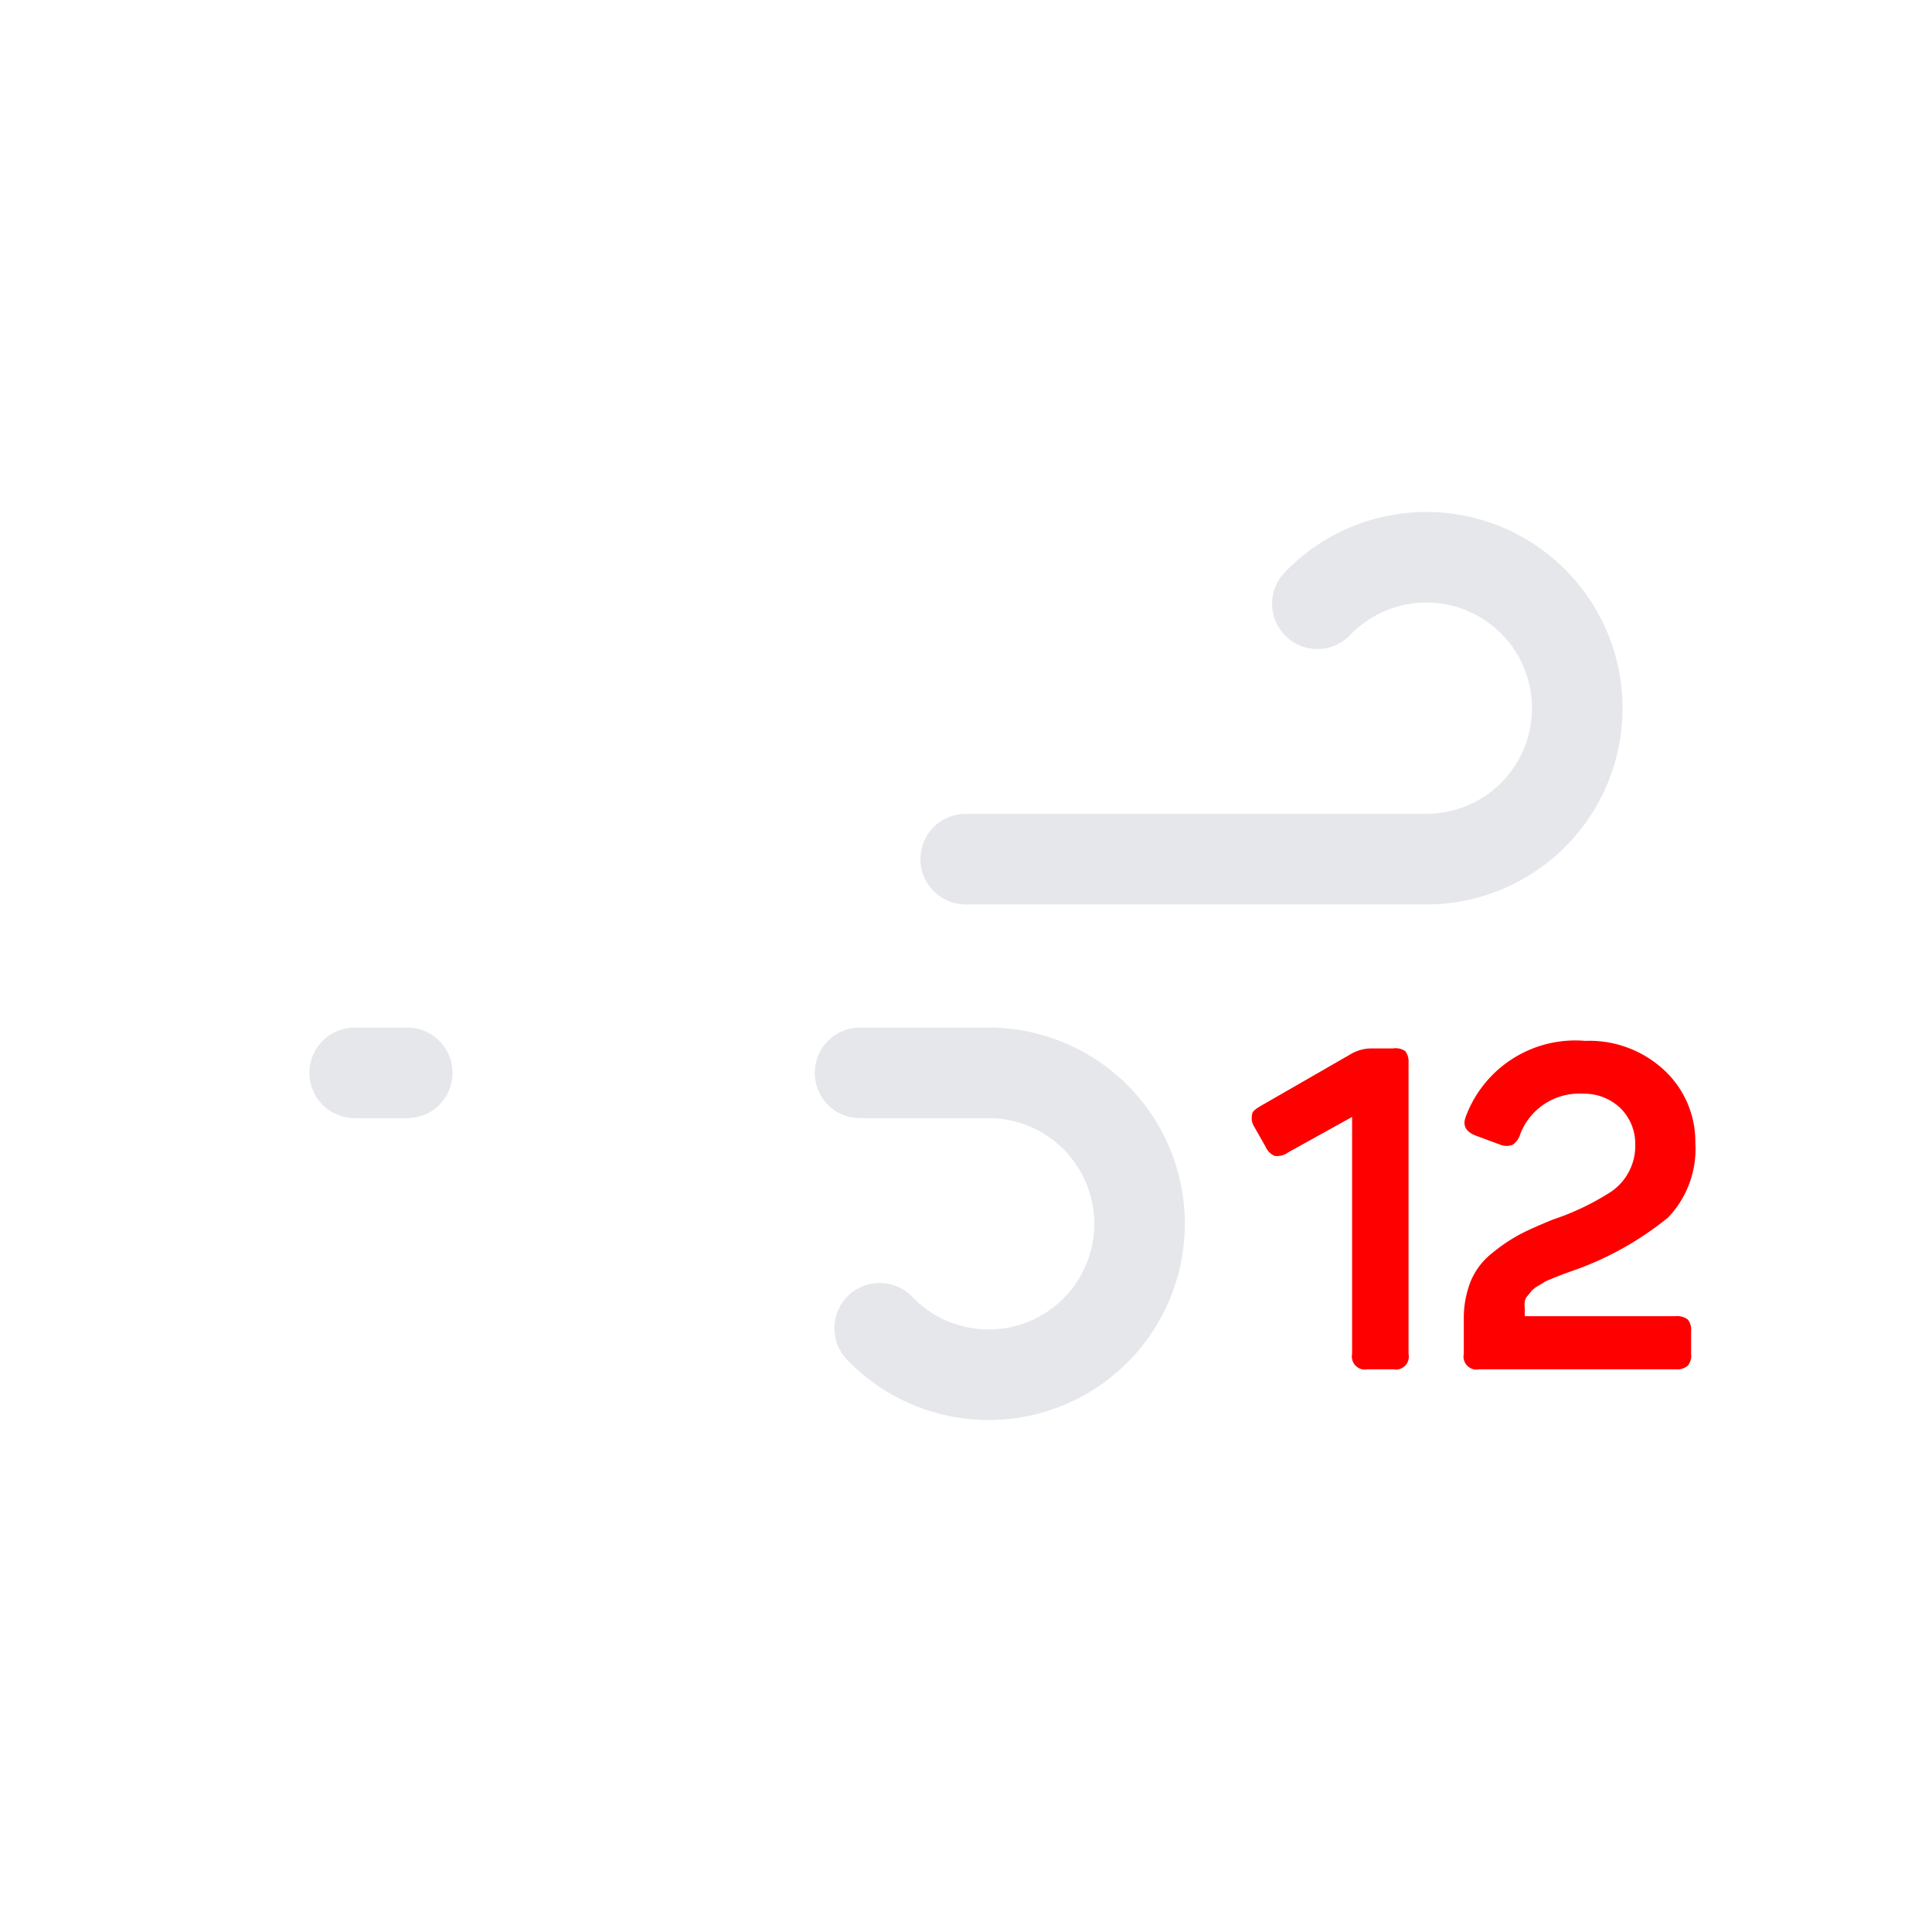 <?xml version="1.0" encoding="UTF-8" standalone="no"?>
<svg
   xmlns:dc="http://purl.org/dc/elements/1.1/"
   xmlns:cc="http://creativecommons.org/ns#"
   xmlns:rdf="http://www.w3.org/1999/02/22-rdf-syntax-ns#"
   xmlns:svg="http://www.w3.org/2000/svg"
   xmlns="http://www.w3.org/2000/svg"
   xmlns:sodipodi="http://sodipodi.sourceforge.net/DTD/sodipodi-0.dtd"
   xmlns:inkscape="http://www.inkscape.org/namespaces/inkscape"
   viewBox="0 0 64 64"
   version="1.1"
   id="svg8"
   sodipodi:docname="wind-beaufort-12.svg"
   inkscape:version="1.0.2-2 (e86c870879, 2021-01-15)">
  <defs
     id="defs12" />
  <sodipodi:namedview
     pagecolor="#ffffff"
     bordercolor="#666666"
     borderopacity="1"
     objecttolerance="10"
     gridtolerance="10"
     guidetolerance="10"
     inkscape:pageopacity="0"
     inkscape:pageshadow="2"
     inkscape:window-width="1920"
     inkscape:window-height="986"
     id="namedview10"
     showgrid="false"
     inkscape:zoom="12.5"
     inkscape:cx="32"
     inkscape:cy="32"
     inkscape:window-x="-11"
     inkscape:window-y="-11"
     inkscape:window-maximized="1"
     inkscape:current-layer="svg8" />
  <path
     fill="none"
     stroke="#e5e7eb"
     stroke-dasharray="35 22"
     stroke-linecap="round"
     stroke-miterlimit="10"
     stroke-width="3"
     d="M43.64 20a5 5 0 113.61 8.46h-35.5"
     id="path2">
    <animate
       attributeName="stroke-dashoffset"
       dur="1s"
       repeatCount="indefinite"
       values="-57; 57" />
  </path>
  <path
     fill="none"
     stroke="#e5e7eb"
     stroke-dasharray="24 15"
     stroke-linecap="round"
     stroke-miterlimit="10"
     stroke-width="3"
     d="M29.14 44a5 5 0 103.61-8.46h-21"
     id="path4">
    <animate
       attributeName="stroke-dashoffset"
       begin="-.25s"
       dur="1s"
       repeatCount="indefinite"
       values="-39; 39" />
  </path>
  <path
     fill="#374151"
     d="M46.55 34.82a.57.57 0 01.11.39v9.64a.43.43 0 01-.51.51h-.86a.43.43 0 01-.5-.51V37l-2.11 1.17a.62.62 0 01-.46.12.6.6 0 01-.3-.31l-.38-.67a.52.52 0 01-.06-.4c0-.1.14-.19.31-.29l2.92-1.68a1.37 1.37 0 01.72-.21h.72a.55.55 0 01.4.09zM52.51 34.48a3.64 3.64 0 012.65 1 3.23 3.23 0 011 2.37 3.29 3.29 0 01-.9 2.48 10.49 10.49 0 01-3.26 1.8l-.22.08-.23.09-.22.09a.92.92 0 00-.23.12l-.19.11a1 1 0 00-.18.15l-.13.16a.34.34 0 00-.09.19.76.76 0 000 .21v.27h5a.58.58 0 01.4.11.55.55 0 01.11.4v.74a.51.51 0 01-.11.39.53.53 0 01-.4.12H49a.43.43 0 01-.51-.51v-1.13a3.33 3.33 0 01.23-1.28 2.32 2.32 0 01.71-.93 5.73 5.73 0 01.9-.61c.28-.15.65-.31 1.11-.5a8.51 8.51 0 001.94-.93 1.84 1.84 0 00.79-1.55 1.66 1.66 0 00-.48-1.2 1.74 1.74 0 00-1.26-.49 2.09 2.09 0 00-2.07 1.34.64.64 0 01-.25.35.54.54 0 01-.41 0l-.81-.3c-.34-.13-.45-.34-.33-.64a3.87 3.87 0 013.95-2.5z"
     id="path6"
     style="fill:#ff0000" />
</svg>
